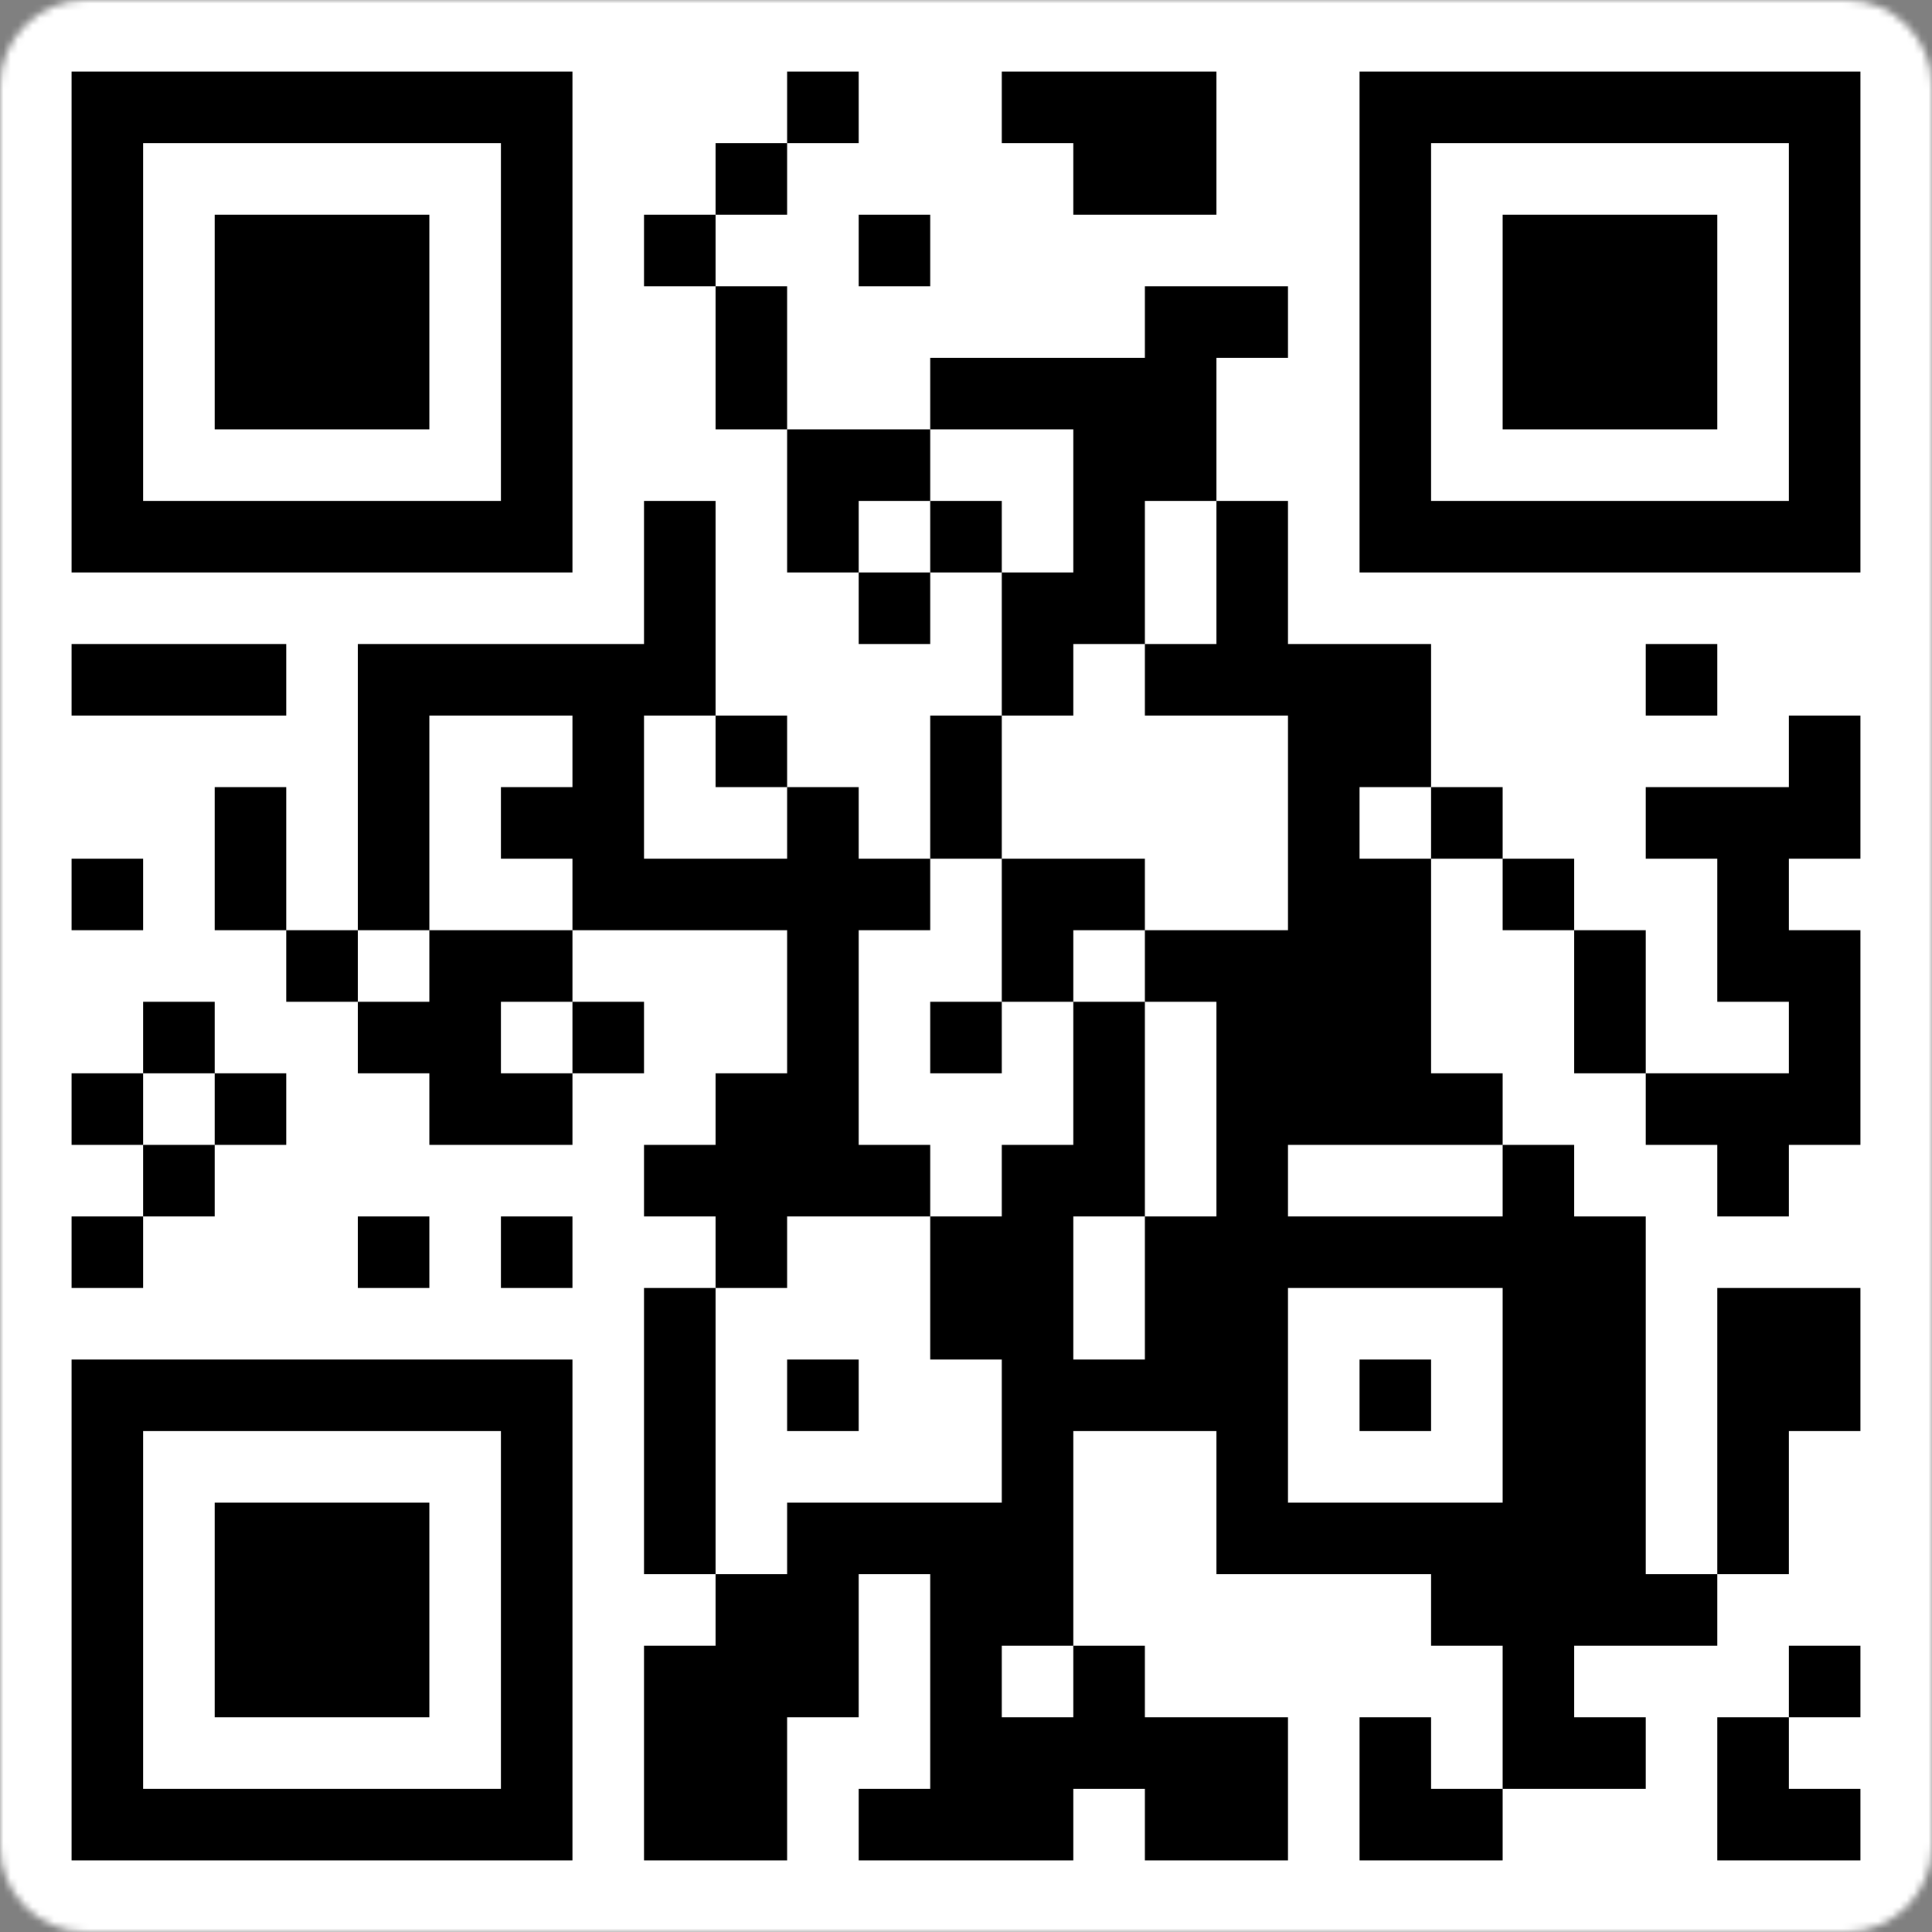 <svg width="268" height="268" viewBox="0 0 268 268" fill="none" xmlns="http://www.w3.org/2000/svg">
<rect x="0" y="0" width="268" height="268" fill="#808080" stroke="none"/>
<g clip-path="url(#clip0_533_33)">
<mask id="mask0_533_33" style="mask-type:luminance" maskUnits="userSpaceOnUse" x="0" y="0" width="268" height="268">
<path d="M256 0H12C5.373 0 0 5.373 0 12V256C0 262.627 5.373 268 12 268H256C262.627 268 268 262.627 268 256V12C268 5.373 262.627 0 256 0Z" fill="white"/>
</mask>
<g mask="url(#mask0_533_33)">
<path d="M268 0H0V268H268V0Z" fill="white"/>
<path d="M9.926 9.926H19.852V19.852H9.926V9.926ZM19.852 9.926H29.778V19.852H19.852V9.926ZM29.778 9.926H39.704V19.852H29.778V9.926ZM39.704 9.926H49.63V19.852H39.704V9.926ZM49.63 9.926H59.556V19.852H49.63V9.926ZM59.556 9.926H69.482V19.852H59.556V9.926ZM69.482 9.926H79.407V19.852H69.482V9.926ZM109.185 9.926H119.111V19.852H109.185V9.926ZM138.963 9.926H148.889V19.852H138.963V9.926ZM148.889 9.926H158.815V19.852H148.889V9.926ZM158.815 9.926H168.741V19.852H158.815V9.926ZM188.593 9.926H198.519V19.852H188.593V9.926ZM198.519 9.926H208.445V19.852H198.519V9.926ZM208.445 9.926H218.37V19.852H208.445V9.926ZM218.37 9.926H228.296V19.852H218.37V9.926ZM228.296 9.926H238.222V19.852H228.296V9.926ZM238.222 9.926H248.148V19.852H238.222V9.926ZM248.148 9.926H258.074V19.852H248.148V9.926ZM9.926 19.852H19.852V29.778H9.926V19.852ZM69.482 19.852H79.407V29.778H69.482V19.852ZM99.259 19.852H109.185V29.778H99.259V19.852ZM148.889 19.852H158.815V29.778H148.889V19.852ZM158.815 19.852H168.741V29.778H158.815V19.852ZM188.593 19.852H198.519V29.778H188.593V19.852ZM248.148 19.852H258.074V29.778H248.148V19.852ZM9.926 29.778H19.852V39.704H9.926V29.778ZM29.778 29.778H39.704V39.704H29.778V29.778ZM39.704 29.778H49.63V39.704H39.704V29.778ZM49.63 29.778H59.556V39.704H49.63V29.778ZM69.482 29.778H79.407V39.704H69.482V29.778ZM89.333 29.778H99.259V39.704H89.333V29.778ZM119.111 29.778H129.037V39.704H119.111V29.778ZM188.593 29.778H198.519V39.704H188.593V29.778ZM208.445 29.778H218.37V39.704H208.445V29.778ZM218.37 29.778H228.296V39.704H218.37V29.778ZM228.296 29.778H238.222V39.704H228.296V29.778ZM248.148 29.778H258.074V39.704H248.148V29.778ZM9.926 39.704H19.852V49.63H9.926V39.704ZM29.778 39.704H39.704V49.63H29.778V39.704ZM39.704 39.704H49.63V49.63H39.704V39.704ZM49.63 39.704H59.556V49.63H49.63V39.704ZM69.482 39.704H79.407V49.63H69.482V39.704ZM99.259 39.704H109.185V49.63H99.259V39.704ZM158.815 39.704H168.741V49.63H158.815V39.704ZM168.741 39.704H178.667V49.63H168.741V39.704ZM188.593 39.704H198.519V49.63H188.593V39.704ZM208.445 39.704H218.37V49.63H208.445V39.704ZM218.37 39.704H228.296V49.63H218.37V39.704ZM228.296 39.704H238.222V49.63H228.296V39.704ZM248.148 39.704H258.074V49.63H248.148V39.704ZM9.926 49.63H19.852V59.555H9.926V49.63ZM29.778 49.63H39.704V59.555H29.778V49.63ZM39.704 49.63H49.63V59.555H39.704V49.63ZM49.63 49.63H59.556V59.555H49.63V49.63ZM69.482 49.63H79.407V59.555H69.482V49.63ZM99.259 49.63H109.185V59.555H99.259V49.63ZM129.037 49.63H138.963V59.555H129.037V49.63ZM138.963 49.63H148.889V59.555H138.963V49.63ZM148.889 49.63H158.815V59.555H148.889V49.63ZM158.815 49.63H168.741V59.555H158.815V49.63ZM188.593 49.63H198.519V59.555H188.593V49.63ZM208.445 49.63H218.37V59.555H208.445V49.63ZM218.37 49.63H228.296V59.555H218.37V49.63ZM228.296 49.63H238.222V59.555H228.296V49.63ZM248.148 49.63H258.074V59.555H248.148V49.63ZM9.926 59.555H19.852V69.481H9.926V59.555ZM69.482 59.555H79.407V69.481H69.482V59.555ZM109.185 59.555H119.111V69.481H109.185V59.555ZM119.111 59.555H129.037V69.481H119.111V59.555ZM148.889 59.555H158.815V69.481H148.889V59.555ZM158.815 59.555H168.741V69.481H158.815V59.555ZM188.593 59.555H198.519V69.481H188.593V59.555ZM248.148 59.555H258.074V69.481H248.148V59.555ZM9.926 69.481H19.852V79.407H9.926V69.481ZM19.852 69.481H29.778V79.407H19.852V69.481ZM29.778 69.481H39.704V79.407H29.778V69.481ZM39.704 69.481H49.63V79.407H39.704V69.481ZM49.63 69.481H59.556V79.407H49.63V69.481ZM59.556 69.481H69.482V79.407H59.556V69.481ZM69.482 69.481H79.407V79.407H69.482V69.481ZM89.333 69.481H99.259V79.407H89.333V69.481ZM109.185 69.481H119.111V79.407H109.185V69.481ZM129.037 69.481H138.963V79.407H129.037V69.481ZM148.889 69.481H158.815V79.407H148.889V69.481ZM168.741 69.481H178.667V79.407H168.741V69.481ZM188.593 69.481H198.519V79.407H188.593V69.481ZM198.519 69.481H208.445V79.407H198.519V69.481ZM208.445 69.481H218.37V79.407H208.445V69.481ZM218.37 69.481H228.296V79.407H218.37V69.481ZM228.296 69.481H238.222V79.407H228.296V69.481ZM238.222 69.481H248.148V79.407H238.222V69.481ZM248.148 69.481H258.074V79.407H248.148V69.481ZM89.333 79.407H99.259V89.333H89.333V79.407ZM119.111 79.407H129.037V89.333H119.111V79.407ZM138.963 79.407H148.889V89.333H138.963V79.407ZM148.889 79.407H158.815V89.333H148.889V79.407ZM168.741 79.407H178.667V89.333H168.741V79.407ZM9.926 89.333H19.852V99.259H9.926V89.333ZM19.852 89.333H29.778V99.259H19.852V89.333ZM29.778 89.333H39.704V99.259H29.778V89.333ZM49.63 89.333H59.556V99.259H49.63V89.333ZM59.556 89.333H69.482V99.259H59.556V89.333ZM69.482 89.333H79.407V99.259H69.482V89.333ZM79.407 89.333H89.333V99.259H79.407V89.333ZM89.333 89.333H99.259V99.259H89.333V89.333ZM138.963 89.333H148.889V99.259H138.963V89.333ZM158.815 89.333H168.741V99.259H158.815V89.333ZM168.741 89.333H178.667V99.259H168.741V89.333ZM178.667 89.333H188.593V99.259H178.667V89.333ZM188.593 89.333H198.519V99.259H188.593V89.333ZM228.296 89.333H238.222V99.259H228.296V89.333ZM49.63 99.259H59.556V109.185H49.63V99.259ZM79.407 99.259H89.333V109.185H79.407V99.259ZM99.259 99.259H109.185V109.185H99.259V99.259ZM129.037 99.259H138.963V109.185H129.037V99.259ZM178.667 99.259H188.593V109.185H178.667V99.259ZM188.593 99.259H198.519V109.185H188.593V99.259ZM248.148 99.259H258.074V109.185H248.148V99.259ZM29.778 109.185H39.704V119.111H29.778V109.185ZM49.63 109.185H59.556V119.111H49.63V109.185ZM69.482 109.185H79.407V119.111H69.482V109.185ZM79.407 109.185H89.333V119.111H79.407V109.185ZM109.185 109.185H119.111V119.111H109.185V109.185ZM129.037 109.185H138.963V119.111H129.037V109.185ZM178.667 109.185H188.593V119.111H178.667V109.185ZM198.519 109.185H208.445V119.111H198.519V109.185ZM228.296 109.185H238.222V119.111H228.296V109.185ZM238.222 109.185H248.148V119.111H238.222V109.185ZM248.148 109.185H258.074V119.111H248.148V109.185ZM9.926 119.111H19.852V129.037H9.926V119.111ZM29.778 119.111H39.704V129.037H29.778V119.111ZM49.63 119.111H59.556V129.037H49.63V119.111ZM79.407 119.111H89.333V129.037H79.407V119.111ZM89.333 119.111H99.259V129.037H89.333V119.111ZM99.259 119.111H109.185V129.037H99.259V119.111ZM109.185 119.111H119.111V129.037H109.185V119.111ZM119.111 119.111H129.037V129.037H119.111V119.111ZM138.963 119.111H148.889V129.037H138.963V119.111ZM148.889 119.111H158.815V129.037H148.889V119.111ZM178.667 119.111H188.593V129.037H178.667V119.111ZM188.593 119.111H198.519V129.037H188.593V119.111ZM208.445 119.111H218.37V129.037H208.445V119.111ZM238.222 119.111H248.148V129.037H238.222V119.111ZM39.704 129.037H49.63V138.963H39.704V129.037ZM59.556 129.037H69.482V138.963H59.556V129.037ZM69.482 129.037H79.407V138.963H69.482V129.037ZM109.185 129.037H119.111V138.963H109.185V129.037ZM138.963 129.037H148.889V138.963H138.963V129.037ZM158.815 129.037H168.741V138.963H158.815V129.037ZM168.741 129.037H178.667V138.963H168.741V129.037ZM178.667 129.037H188.593V138.963H178.667V129.037ZM188.593 129.037H198.519V138.963H188.593V129.037ZM218.37 129.037H228.296V138.963H218.37V129.037ZM238.222 129.037H248.148V138.963H238.222V129.037ZM248.148 129.037H258.074V138.963H248.148V129.037ZM19.852 138.963H29.778V148.889H19.852V138.963ZM49.63 138.963H59.556V148.889H49.63V138.963ZM59.556 138.963H69.482V148.889H59.556V138.963ZM79.407 138.963H89.333V148.889H79.407V138.963ZM109.185 138.963H119.111V148.889H109.185V138.963ZM129.037 138.963H138.963V148.889H129.037V138.963ZM148.889 138.963H158.815V148.889H148.889V138.963ZM168.741 138.963H178.667V148.889H168.741V138.963ZM178.667 138.963H188.593V148.889H178.667V138.963ZM188.593 138.963H198.519V148.889H188.593V138.963ZM218.37 138.963H228.296V148.889H218.37V138.963ZM248.148 138.963H258.074V148.889H248.148V138.963ZM9.926 148.889H19.852V158.815H9.926V148.889ZM29.778 148.889H39.704V158.815H29.778V148.889ZM59.556 148.889H69.482V158.815H59.556V148.889ZM69.482 148.889H79.407V158.815H69.482V148.889ZM99.259 148.889H109.185V158.815H99.259V148.889ZM109.185 148.889H119.111V158.815H109.185V148.889ZM148.889 148.889H158.815V158.815H148.889V148.889ZM168.741 148.889H178.667V158.815H168.741V148.889ZM178.667 148.889H188.593V158.815H178.667V148.889ZM188.593 148.889H198.519V158.815H188.593V148.889ZM198.519 148.889H208.445V158.815H198.519V148.889ZM228.296 148.889H238.222V158.815H228.296V148.889ZM238.222 148.889H248.148V158.815H238.222V148.889ZM248.148 148.889H258.074V158.815H248.148V148.889ZM19.852 158.815H29.778V168.741H19.852V158.815ZM89.333 158.815H99.259V168.741H89.333V158.815ZM99.259 158.815H109.185V168.741H99.259V158.815ZM109.185 158.815H119.111V168.741H109.185V158.815ZM119.111 158.815H129.037V168.741H119.111V158.815ZM138.963 158.815H148.889V168.741H138.963V158.815ZM148.889 158.815H158.815V168.741H148.889V158.815ZM168.741 158.815H178.667V168.741H168.741V158.815ZM208.445 158.815H218.37V168.741H208.445V158.815ZM238.222 158.815H248.148V168.741H238.222V158.815ZM9.926 168.741H19.852V178.667H9.926V168.741ZM49.63 168.741H59.556V178.667H49.63V168.741ZM69.482 168.741H79.407V178.667H69.482V168.741ZM99.259 168.741H109.185V178.667H99.259V168.741ZM129.037 168.741H138.963V178.667H129.037V168.741ZM138.963 168.741H148.889V178.667H138.963V168.741ZM158.815 168.741H168.741V178.667H158.815V168.741ZM168.741 168.741H178.667V178.667H168.741V168.741ZM178.667 168.741H188.593V178.667H178.667V168.741ZM188.593 168.741H198.519V178.667H188.593V168.741ZM198.519 168.741H208.445V178.667H198.519V168.741ZM208.445 168.741H218.37V178.667H208.445V168.741ZM218.37 168.741H228.296V178.667H218.37V168.741ZM89.333 178.667H99.259V188.592H89.333V178.667ZM129.037 178.667H138.963V188.592H129.037V178.667ZM138.963 178.667H148.889V188.592H138.963V178.667ZM158.815 178.667H168.741V188.592H158.815V178.667ZM168.741 178.667H178.667V188.592H168.741V178.667ZM208.445 178.667H218.37V188.592H208.445V178.667ZM218.37 178.667H228.296V188.592H218.37V178.667ZM238.222 178.667H248.148V188.592H238.222V178.667ZM248.148 178.667H258.074V188.592H248.148V178.667ZM9.926 188.592H19.852V198.518H9.926V188.592ZM19.852 188.592H29.778V198.518H19.852V188.592ZM29.778 188.592H39.704V198.518H29.778V188.592ZM39.704 188.592H49.63V198.518H39.704V188.592ZM49.63 188.592H59.556V198.518H49.63V188.592ZM59.556 188.592H69.482V198.518H59.556V188.592ZM69.482 188.592H79.407V198.518H69.482V188.592ZM89.333 188.592H99.259V198.518H89.333V188.592ZM109.185 188.592H119.111V198.518H109.185V188.592ZM138.963 188.592H148.889V198.518H138.963V188.592ZM148.889 188.592H158.815V198.518H148.889V188.592ZM158.815 188.592H168.741V198.518H158.815V188.592ZM168.741 188.592H178.667V198.518H168.741V188.592ZM188.593 188.592H198.519V198.518H188.593V188.592ZM208.445 188.592H218.37V198.518H208.445V188.592ZM218.37 188.592H228.296V198.518H218.37V188.592ZM238.222 188.592H248.148V198.518H238.222V188.592ZM248.148 188.592H258.074V198.518H248.148V188.592ZM9.926 198.518H19.852V208.444H9.926V198.518ZM69.482 198.518H79.407V208.444H69.482V198.518ZM89.333 198.518H99.259V208.444H89.333V198.518ZM138.963 198.518H148.889V208.444H138.963V198.518ZM168.741 198.518H178.667V208.444H168.741V198.518ZM208.445 198.518H218.37V208.444H208.445V198.518ZM218.37 198.518H228.296V208.444H218.37V198.518ZM238.222 198.518H248.148V208.444H238.222V198.518ZM9.926 208.444H19.852V218.37H9.926V208.444ZM29.778 208.444H39.704V218.37H29.778V208.444ZM39.704 208.444H49.63V218.37H39.704V208.444ZM49.63 208.444H59.556V218.37H49.63V208.444ZM69.482 208.444H79.407V218.37H69.482V208.444ZM89.333 208.444H99.259V218.37H89.333V208.444ZM109.185 208.444H119.111V218.37H109.185V208.444ZM119.111 208.444H129.037V218.37H119.111V208.444ZM129.037 208.444H138.963V218.37H129.037V208.444ZM138.963 208.444H148.889V218.37H138.963V208.444ZM168.741 208.444H178.667V218.37H168.741V208.444ZM178.667 208.444H188.593V218.37H178.667V208.444ZM188.593 208.444H198.519V218.37H188.593V208.444ZM198.519 208.444H208.445V218.37H198.519V208.444ZM208.445 208.444H218.37V218.37H208.445V208.444ZM218.37 208.444H228.296V218.37H218.37V208.444ZM238.222 208.444H248.148V218.37H238.222V208.444ZM9.926 218.37H19.852V228.296H9.926V218.37ZM29.778 218.37H39.704V228.296H29.778V218.37ZM39.704 218.37H49.63V228.296H39.704V218.37ZM49.63 218.37H59.556V228.296H49.63V218.37ZM69.482 218.37H79.407V228.296H69.482V218.37ZM99.259 218.37H109.185V228.296H99.259V218.37ZM109.185 218.37H119.111V228.296H109.185V218.37ZM129.037 218.37H138.963V228.296H129.037V218.37ZM138.963 218.37H148.889V228.296H138.963V218.37ZM198.519 218.37H208.445V228.296H198.519V218.37ZM208.445 218.37H218.37V228.296H208.445V218.37ZM218.37 218.37H228.296V228.296H218.37V218.37ZM228.296 218.37H238.222V228.296H228.296V218.37ZM9.926 228.296H19.852V238.222H9.926V228.296ZM29.778 228.296H39.704V238.222H29.778V228.296ZM39.704 228.296H49.63V238.222H39.704V228.296ZM49.63 228.296H59.556V238.222H49.63V228.296ZM69.482 228.296H79.407V238.222H69.482V228.296ZM89.333 228.296H99.259V238.222H89.333V228.296ZM99.259 228.296H109.185V238.222H99.259V228.296ZM109.185 228.296H119.111V238.222H109.185V228.296ZM129.037 228.296H138.963V238.222H129.037V228.296ZM148.889 228.296H158.815V238.222H148.889V228.296ZM208.445 228.296H218.37V238.222H208.445V228.296ZM248.148 228.296H258.074V238.222H248.148V228.296ZM9.926 238.222H19.852V248.148H9.926V238.222ZM69.482 238.222H79.407V248.148H69.482V238.222ZM89.333 238.222H99.259V248.148H89.333V238.222ZM99.259 238.222H109.185V248.148H99.259V238.222ZM129.037 238.222H138.963V248.148H129.037V238.222ZM138.963 238.222H148.889V248.148H138.963V238.222ZM148.889 238.222H158.815V248.148H148.889V238.222ZM158.815 238.222H168.741V248.148H158.815V238.222ZM168.741 238.222H178.667V248.148H168.741V238.222ZM188.593 238.222H198.519V248.148H188.593V238.222ZM208.445 238.222H218.37V248.148H208.445V238.222ZM218.37 238.222H228.296V248.148H218.37V238.222ZM238.222 238.222H248.148V248.148H238.222V238.222ZM9.926 248.148H19.852V258.074H9.926V248.148ZM19.852 248.148H29.778V258.074H19.852V248.148ZM29.778 248.148H39.704V258.074H29.778V248.148ZM39.704 248.148H49.63V258.074H39.704V248.148ZM49.63 248.148H59.556V258.074H49.63V248.148ZM59.556 248.148H69.482V258.074H59.556V248.148ZM69.482 248.148H79.407V258.074H69.482V248.148ZM89.333 248.148H99.259V258.074H89.333V248.148ZM99.259 248.148H109.185V258.074H99.259V248.148ZM119.111 248.148H129.037V258.074H119.111V248.148ZM129.037 248.148H138.963V258.074H129.037V248.148ZM138.963 248.148H148.889V258.074H138.963V248.148ZM158.815 248.148H168.741V258.074H158.815V248.148ZM168.741 248.148H178.667V258.074H168.741V248.148ZM188.593 248.148H198.519V258.074H188.593V248.148ZM198.519 248.148H208.445V258.074H198.519V248.148ZM238.222 248.148H248.148V258.074H238.222V248.148ZM248.148 248.148H258.074V258.074H248.148V248.148Z" fill="black"/>
</g>
</g>
<defs>
<clipPath id="clip0_533_33">
<rect width="268" height="268" fill="white"/>
</clipPath>
</defs>
</svg>
